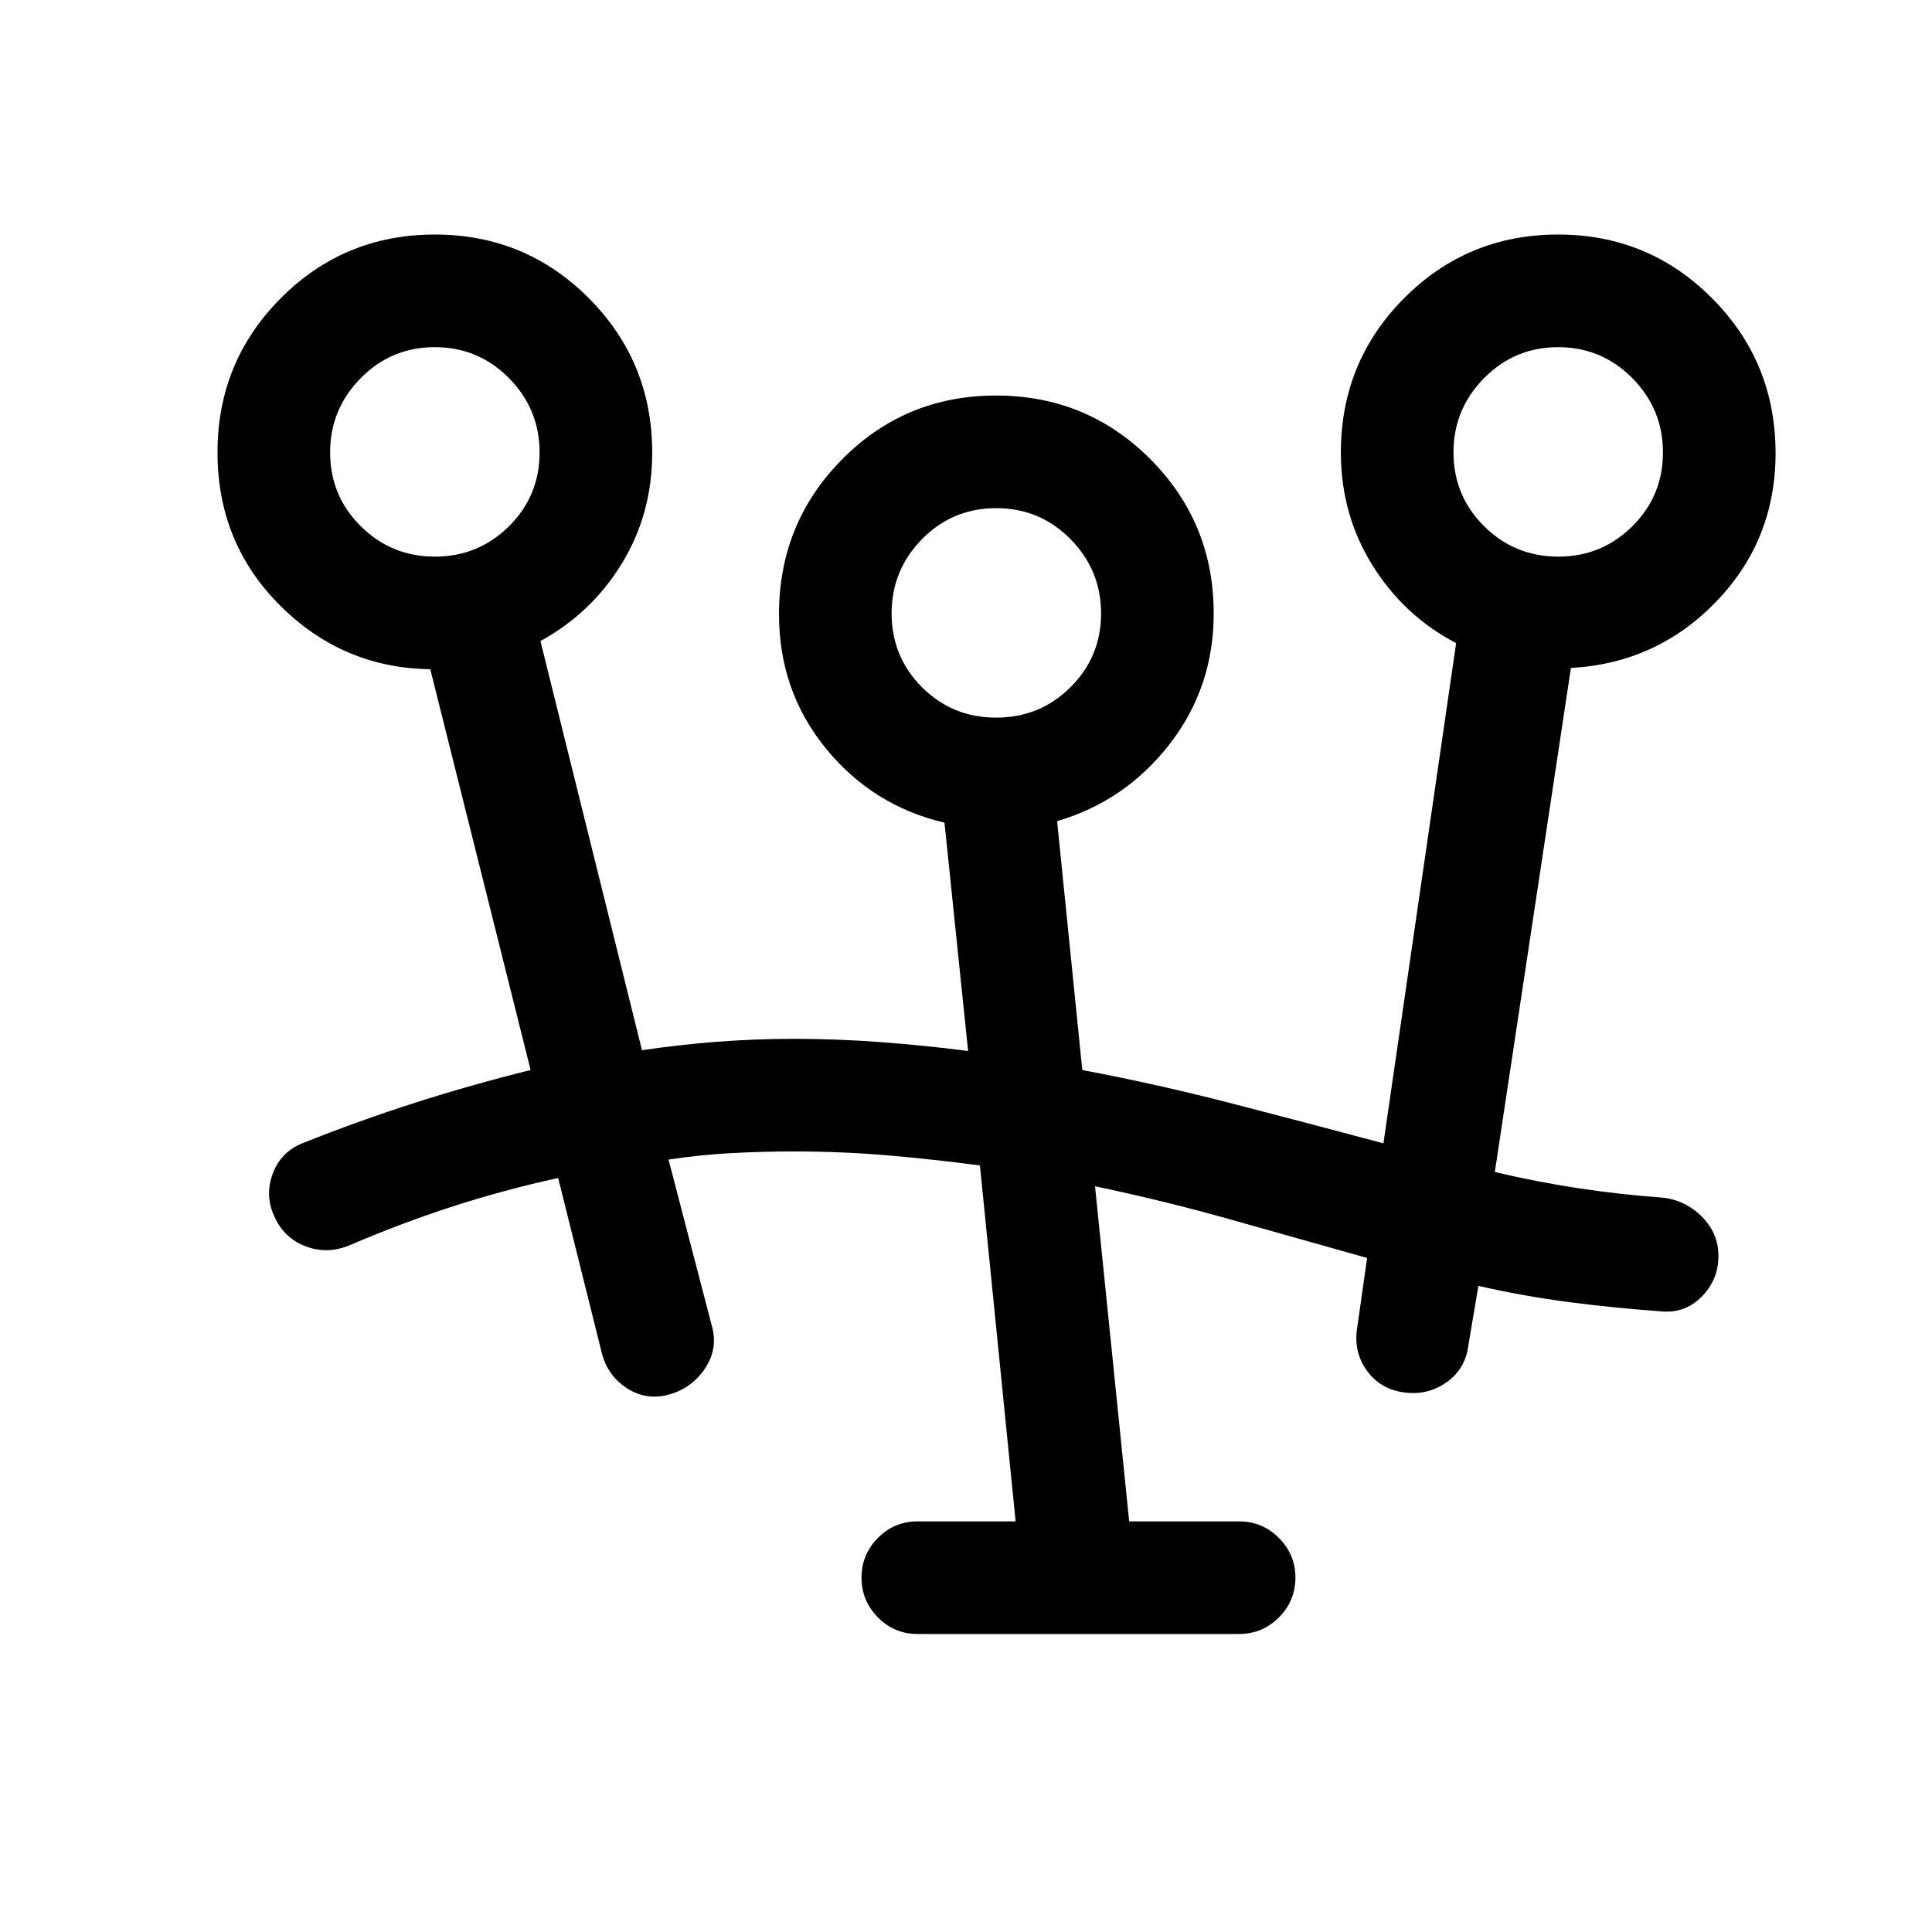 <svg xmlns="http://www.w3.org/2000/svg" height="24" viewBox="0 -960 960 960" width="24"><path d="M455.96-148.08q-11.63 0-19.76-8.27-8.12-8.26-8.12-19.72 0-11.46 8.12-19.71 8.13-8.26 19.76-8.26h48.7l-17.74-176.85q-23.11-3.07-45.91-5.02-22.79-1.94-46.53-1.94-15.63 0-31.11.83-15.49.83-31.18 3.21l21.5 82.54q3.23 11.24-3.25 21.07-6.49 9.83-17.76 13.08-11.47 3.23-21.14-3.07-9.68-6.31-12.5-17.5l-21.69-86.97q-26.5 5.77-52.3 14.1-25.79 8.34-51.59 19.44-11.11 4.47-21.76.35-10.66-4.12-15.43-14.9-4.77-10.41-.71-21.23t14.9-15.1q27.8-11.11 55.98-20.11 28.19-9.01 57.22-16.2l-49.85-199.15q-43.58-.62-74.65-31.68-31.08-31.05-31.08-76.05 0-45.11 31.49-76.69t76.48-31.58q44.99 0 76.51 31.61 31.52 31.61 31.52 76.77 0 30.42-15.08 55.08-15.08 24.65-40.46 38.54L319-438.15q18.73-2.77 37.47-4.22 18.74-1.44 37.76-1.44 21.76 0 43.5 1.64 21.75 1.63 43.31 4.4l-11.73-113.46q-35.62-8.33-58.92-36.85-23.31-28.52-23.31-66.73 0-45.24 31.37-76.95 31.37-31.7 76.48-31.7t76.63 31.58q31.52 31.59 31.52 76.71 0 36.75-21.95 64.98-21.94 28.23-55.86 38.23l12.52 123.66q37.67 7.11 74.97 16.77t74.66 19.65l36.12-248.54q-26-13.62-41.64-38.8-15.63-25.19-15.63-55.93 0-45.13 31.47-76.72 31.47-31.59 76.46-31.59 44.99 0 76.53 31.68 31.54 31.67 31.54 76.93 0 43.16-29.46 73.75-29.46 30.6-72.23 33.02l-37.81 250.46q20.61 4.85 41.29 8.01t41.94 4.69q11.43 1.25 19.66 9.48 8.22 8.23 8.22 19.65 0 11.57-8.21 19.97-8.21 8.4-19.67 7.47-22.92-1.61-45.83-4.57-22.92-2.97-45.57-8.12l-4.99 29.62q-1.49 11.77-10.94 18.34-9.44 6.58-21.09 4.96-11.66-1.61-18.29-10.69-6.64-9.08-5.02-20.73l5.04-35.38q-33.69-9.47-67.2-18.94-33.51-9.47-68-16.68l16.97 166.5h54.54q11.63 0 19.85 8.24t8.22 19.66q0 11.64-8.22 19.85t-19.85 8.21H455.96Zm39.02-455.34q21.75 0 36.94-15.1 15.2-15.1 15.2-36.65 0-21.56-15.22-36.95-15.22-15.38-36.82-15.38-21.85 0-36.95 15.41-15.09 15.41-15.09 36.82 0 21.65 15.09 36.75 15.1 15.1 36.85 15.1Zm-278.87-80q21.62 0 36.81-15.1 15.2-15.1 15.2-36.65 0-21.56-15.23-36.95-15.23-15.38-36.85-15.38t-36.81 15.41q-15.19 15.41-15.19 36.82 0 21.65 15.23 36.75 15.23 15.1 36.84 15.1Zm558.2 0q21.61 0 36.81-15.1 15.19-15.1 15.19-36.65 0-21.56-15.23-36.95-15.23-15.38-36.85-15.38-21.61 0-36.81 15.41-15.19 15.41-15.19 36.82 0 21.65 15.23 36.75 15.23 15.1 36.85 15.1Zm-279.23 27.96Zm-279-80Zm558.19 0Z"/></svg>